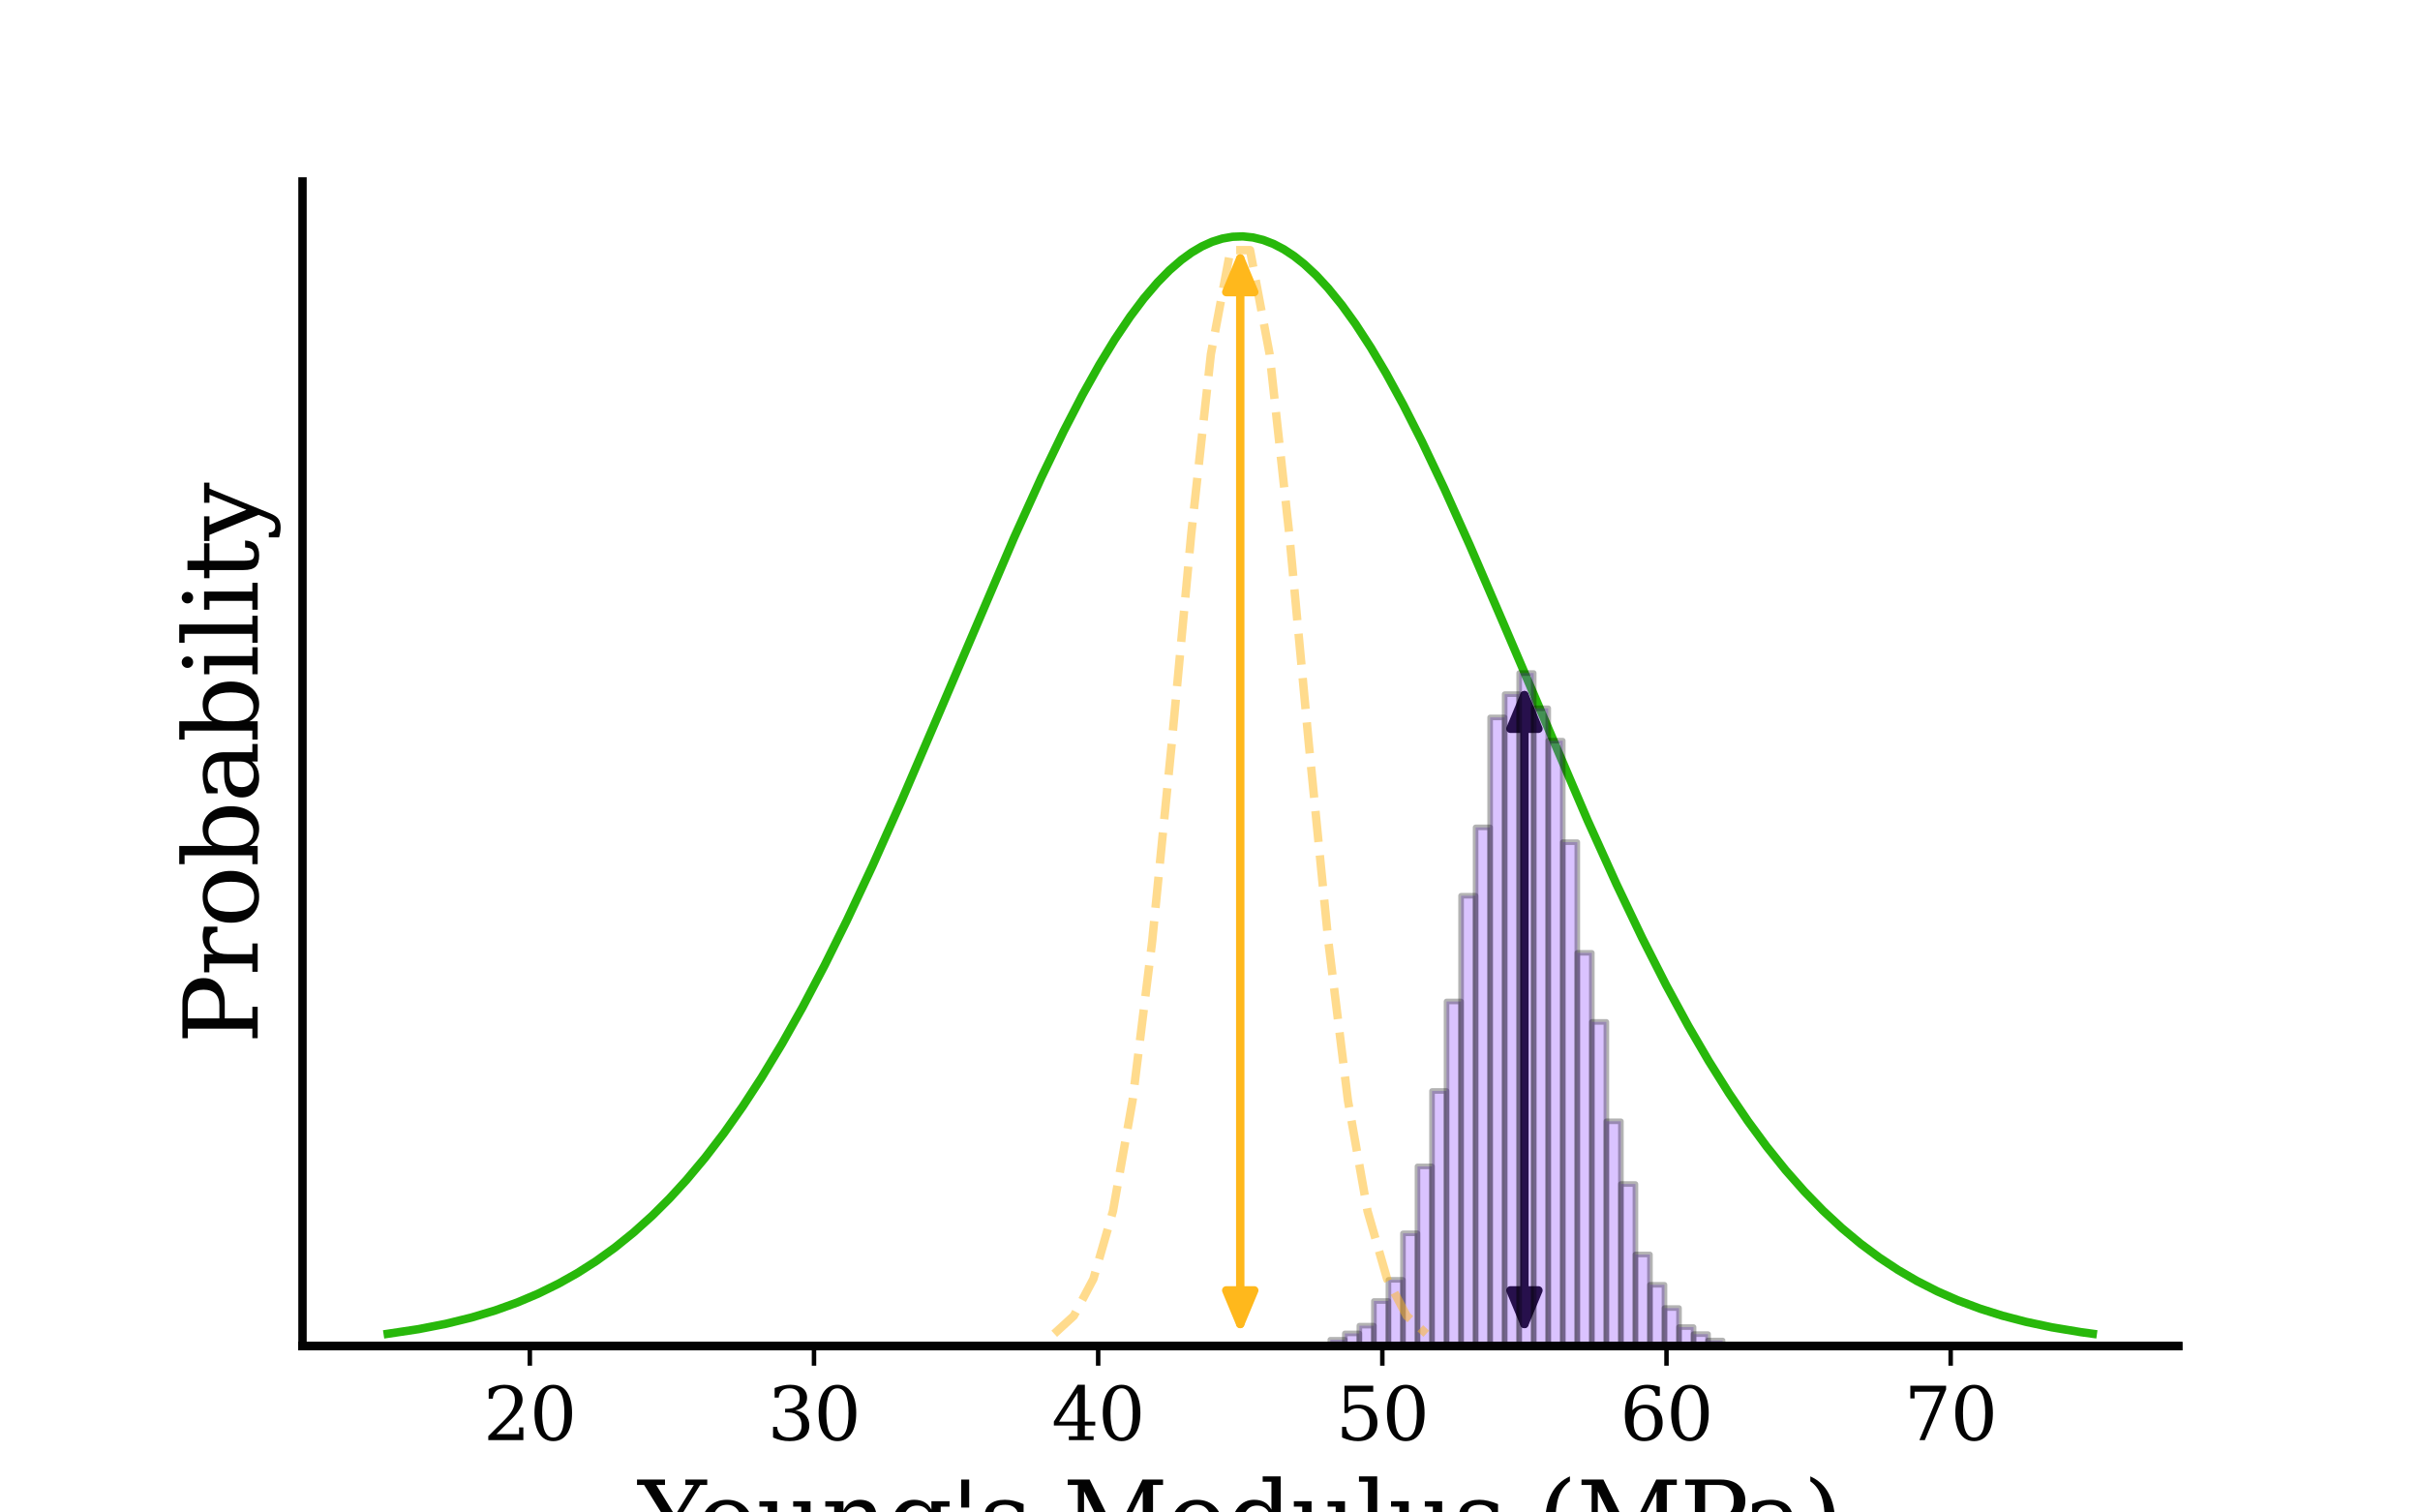 <?xml version="1.0" encoding="utf-8" standalone="no"?>
<!DOCTYPE svg PUBLIC "-//W3C//DTD SVG 1.1//EN"
  "http://www.w3.org/Graphics/SVG/1.1/DTD/svg11.dtd">
<svg xmlns:xlink="http://www.w3.org/1999/xlink" width="432pt" height="270pt" viewBox="0 0 432 270" xmlns="http://www.w3.org/2000/svg" version="1.1">
 <defs>
  <style type="text/css">*{stroke-linejoin: round; stroke-linecap: butt}</style>
 </defs>
 <g id="figure_1">
  <g id="patch_1">
   <path d="M 0 270 
L 432 270 
L 432 0 
L 0 0 
L 0 270 
z
" style="fill: none"/>
  </g>
  <g id="axes_1">
   <g id="patch_2">
    <path d="M 54 240.3 
L 388.8 240.3 
L 388.8 32.4 
L 54 32.4 
L 54 240.3 
z
" style="fill: none"/>
   </g>
   <g id="matplotlib.axis_1">
    <g id="xtick_1">
     <g id="line2d_1">
      <defs>
       <path id="m511d48fade" d="M 0 0 
L 0 3.5 
" style="stroke: #030303; stroke-width: 0.8"/>
      </defs>
      <g>
       <use xlink:href="#m511d48fade" x="94.582" y="240.3" style="fill: #030303; stroke: #030303; stroke-width: 0.8"/>
      </g>
     </g>
     <g id="text_1">
      <!-- $\mathdefault{20}$ -->
      <g style="fill: #030303" transform="translate(86.262 257.178) scale(0.13 -0.13)">
       <defs>
        <path id="DejaVuSerif-32" d="M 819 3553 
L 469 3553 
L 469 4384 
Q 803 4563 1142 4656 
Q 1481 4750 1806 4750 
Q 2534 4750 2956 4397 
Q 3378 4044 3378 3438 
Q 3378 2753 2422 1800 
Q 2347 1728 2309 1691 
L 1131 513 
L 3078 513 
L 3078 1088 
L 3444 1088 
L 3444 0 
L 434 0 
L 434 341 
L 1850 1753 
Q 2319 2222 2519 2614 
Q 2719 3006 2719 3438 
Q 2719 3909 2473 4175 
Q 2228 4441 1797 4441 
Q 1350 4441 1106 4219 
Q 863 3997 819 3553 
z
" transform="scale(0.016)"/>
        <path id="DejaVuSerif-30" d="M 2034 219 
Q 2513 219 2750 744 
Q 2988 1269 2988 2328 
Q 2988 3391 2750 3916 
Q 2513 4441 2034 4441 
Q 1556 4441 1318 3916 
Q 1081 3391 1081 2328 
Q 1081 1269 1318 744 
Q 1556 219 2034 219 
z
M 2034 -91 
Q 1275 -91 848 546 
Q 422 1184 422 2328 
Q 422 3475 848 4112 
Q 1275 4750 2034 4750 
Q 2797 4750 3222 4112 
Q 3647 3475 3647 2328 
Q 3647 1184 3222 546 
Q 2797 -91 2034 -91 
z
" transform="scale(0.016)"/>
       </defs>
       <use xlink:href="#DejaVuSerif-32" transform="translate(0 0.781)"/>
       <use xlink:href="#DejaVuSerif-30" transform="translate(63.623 0.781)"/>
      </g>
     </g>
    </g>
    <g id="xtick_2">
     <g id="line2d_2">
      <g>
       <use xlink:href="#m511d48fade" x="145.309" y="240.3" style="fill: #030303; stroke: #030303; stroke-width: 0.8"/>
      </g>
     </g>
     <g id="text_2">
      <!-- $\mathdefault{30}$ -->
      <g style="fill: #030303" transform="translate(136.989 257.178) scale(0.13 -0.13)">
       <defs>
        <path id="DejaVuSerif-33" d="M 622 4469 
Q 988 4606 1323 4678 
Q 1659 4750 1953 4750 
Q 2638 4750 3022 4454 
Q 3406 4159 3406 3634 
Q 3406 3213 3140 2930 
Q 2875 2647 2388 2547 
Q 2963 2466 3280 2130 
Q 3597 1794 3597 1259 
Q 3597 606 3158 257 
Q 2719 -91 1894 -91 
Q 1528 -91 1179 -12 
Q 831 66 488 225 
L 488 1131 
L 838 1131 
Q 869 681 1141 450 
Q 1413 219 1906 219 
Q 2384 219 2661 495 
Q 2938 772 2938 1253 
Q 2938 1803 2653 2086 
Q 2369 2369 1819 2369 
L 1522 2369 
L 1522 2688 
L 1678 2688 
Q 2225 2688 2498 2914 
Q 2772 3141 2772 3597 
Q 2772 4006 2547 4223 
Q 2322 4441 1900 4441 
Q 1478 4441 1245 4241 
Q 1013 4041 972 3647 
L 622 3647 
L 622 4469 
z
" transform="scale(0.016)"/>
       </defs>
       <use xlink:href="#DejaVuSerif-33" transform="translate(0 0.781)"/>
       <use xlink:href="#DejaVuSerif-30" transform="translate(63.623 0.781)"/>
      </g>
     </g>
    </g>
    <g id="xtick_3">
     <g id="line2d_3">
      <g>
       <use xlink:href="#m511d48fade" x="196.036" y="240.3" style="fill: #030303; stroke: #030303; stroke-width: 0.8"/>
      </g>
     </g>
     <g id="text_3">
      <!-- $\mathdefault{40}$ -->
      <g style="fill: #030303" transform="translate(187.716 257.178) scale(0.13 -0.13)">
       <defs>
        <path id="DejaVuSerif-34" d="M 2234 1581 
L 2234 4063 
L 641 1581 
L 2234 1581 
z
M 3609 0 
L 1484 0 
L 1484 331 
L 2234 331 
L 2234 1247 
L 197 1247 
L 197 1588 
L 2241 4750 
L 2859 4750 
L 2859 1581 
L 3750 1581 
L 3750 1247 
L 2859 1247 
L 2859 331 
L 3609 331 
L 3609 0 
z
" transform="scale(0.016)"/>
       </defs>
       <use xlink:href="#DejaVuSerif-34" transform="translate(0 0.781)"/>
       <use xlink:href="#DejaVuSerif-30" transform="translate(63.623 0.781)"/>
      </g>
     </g>
    </g>
    <g id="xtick_4">
     <g id="line2d_4">
      <g>
       <use xlink:href="#m511d48fade" x="246.764" y="240.3" style="fill: #030303; stroke: #030303; stroke-width: 0.8"/>
      </g>
     </g>
     <g id="text_4">
      <!-- $\mathdefault{50}$ -->
      <g style="fill: #030303" transform="translate(238.444 257.178) scale(0.13 -0.13)">
       <defs>
        <path id="DejaVuSerif-35" d="M 3219 4666 
L 3219 4153 
L 1081 4153 
L 1081 2816 
Q 1244 2928 1461 2984 
Q 1678 3041 1947 3041 
Q 2703 3041 3140 2622 
Q 3578 2203 3578 1478 
Q 3578 738 3136 323 
Q 2694 -91 1894 -91 
Q 1572 -91 1234 -12 
Q 897 66 544 225 
L 544 1131 
L 897 1131 
Q 925 688 1179 453 
Q 1434 219 1894 219 
Q 2388 219 2653 544 
Q 2919 869 2919 1478 
Q 2919 2084 2655 2407 
Q 2391 2731 1894 2731 
Q 1613 2731 1398 2631 
Q 1184 2531 1019 2322 
L 750 2322 
L 750 4666 
L 3219 4666 
z
" transform="scale(0.016)"/>
       </defs>
       <use xlink:href="#DejaVuSerif-35" transform="translate(0 0.781)"/>
       <use xlink:href="#DejaVuSerif-30" transform="translate(63.623 0.781)"/>
      </g>
     </g>
    </g>
    <g id="xtick_5">
     <g id="line2d_5">
      <g>
       <use xlink:href="#m511d48fade" x="297.491" y="240.3" style="fill: #030303; stroke: #030303; stroke-width: 0.8"/>
      </g>
     </g>
     <g id="text_5">
      <!-- $\mathdefault{60}$ -->
      <g style="fill: #030303" transform="translate(289.171 257.178) scale(0.13 -0.13)">
       <defs>
        <path id="DejaVuSerif-36" d="M 2094 219 
Q 2534 219 2771 542 
Q 3009 866 3009 1472 
Q 3009 2078 2771 2401 
Q 2534 2725 2094 2725 
Q 1647 2725 1412 2412 
Q 1178 2100 1178 1509 
Q 1178 888 1415 553 
Q 1653 219 2094 219 
z
M 1075 2569 
Q 1288 2803 1556 2918 
Q 1825 3034 2163 3034 
Q 2859 3034 3264 2615 
Q 3669 2197 3669 1472 
Q 3669 763 3233 336 
Q 2797 -91 2069 -91 
Q 1278 -91 853 498 
Q 428 1088 428 2181 
Q 428 3406 931 4078 
Q 1434 4750 2350 4750 
Q 2597 4750 2869 4703 
Q 3141 4656 3425 4563 
L 3425 3794 
L 3072 3794 
Q 3034 4109 2831 4275 
Q 2628 4441 2284 4441 
Q 1678 4441 1381 3981 
Q 1084 3522 1075 2569 
z
" transform="scale(0.016)"/>
       </defs>
       <use xlink:href="#DejaVuSerif-36" transform="translate(0 0.781)"/>
       <use xlink:href="#DejaVuSerif-30" transform="translate(63.623 0.781)"/>
      </g>
     </g>
    </g>
    <g id="xtick_6">
     <g id="line2d_6">
      <g>
       <use xlink:href="#m511d48fade" x="348.218" y="240.3" style="fill: #030303; stroke: #030303; stroke-width: 0.8"/>
      </g>
     </g>
     <g id="text_6">
      <!-- $\mathdefault{70}$ -->
      <g style="fill: #030303" transform="translate(339.898 257.178) scale(0.13 -0.13)">
       <defs>
        <path id="DejaVuSerif-37" d="M 3609 4347 
L 1784 0 
L 1319 0 
L 3059 4153 
L 903 4153 
L 903 3578 
L 538 3578 
L 538 4666 
L 3609 4666 
L 3609 4347 
z
" transform="scale(0.016)"/>
       </defs>
       <use xlink:href="#DejaVuSerif-37" transform="translate(0 0.781)"/>
       <use xlink:href="#DejaVuSerif-30" transform="translate(63.623 0.781)"/>
      </g>
     </g>
    </g>
    <g id="text_7">
     <!-- Young's Modulus (MPa) -->
     <g style="fill: #030303" transform="translate(113.922 277.559) scale(0.18 -0.18)">
      <defs>
       <path id="DejaVuSerif-59" d="M 1209 0 
L 1209 331 
L 1806 331 
L 1806 2009 
L 366 4331 
L -72 4331 
L -72 4666 
L 1663 4666 
L 1663 4331 
L 1119 4331 
L 2284 2444 
L 3450 4331 
L 2925 4331 
L 2925 4666 
L 4281 4666 
L 4281 4331 
L 3841 4331 
L 2438 2069 
L 2438 331 
L 3034 331 
L 3034 0 
L 1209 0 
z
" transform="scale(0.016)"/>
       <path id="DejaVuSerif-6f" d="M 1925 219 
Q 2388 219 2623 584 
Q 2859 950 2859 1663 
Q 2859 2375 2623 2739 
Q 2388 3103 1925 3103 
Q 1463 3103 1227 2739 
Q 991 2375 991 1663 
Q 991 950 1228 584 
Q 1466 219 1925 219 
z
M 1925 -91 
Q 1200 -91 759 389 
Q 319 869 319 1663 
Q 319 2456 758 2934 
Q 1197 3413 1925 3413 
Q 2653 3413 3092 2934 
Q 3531 2456 3531 1663 
Q 3531 869 3092 389 
Q 2653 -91 1925 -91 
z
" transform="scale(0.016)"/>
       <path id="DejaVuSerif-75" d="M 2266 3322 
L 3341 3322 
L 3341 331 
L 3884 331 
L 3884 0 
L 2766 0 
L 2766 588 
Q 2606 256 2353 82 
Q 2100 -91 1766 -91 
Q 1213 -91 952 223 
Q 691 538 691 1209 
L 691 2988 
L 172 2988 
L 172 3322 
L 1269 3322 
L 1269 1388 
Q 1269 781 1417 556 
Q 1566 331 1947 331 
Q 2347 331 2556 625 
Q 2766 919 2766 1478 
L 2766 2988 
L 2266 2988 
L 2266 3322 
z
" transform="scale(0.016)"/>
       <path id="DejaVuSerif-6e" d="M 263 0 
L 263 331 
L 781 331 
L 781 2988 
L 231 2988 
L 231 3322 
L 1356 3322 
L 1356 2731 
Q 1516 3069 1770 3241 
Q 2025 3413 2363 3413 
Q 2913 3413 3172 3097 
Q 3431 2781 3431 2113 
L 3431 331 
L 3944 331 
L 3944 0 
L 2356 0 
L 2356 331 
L 2853 331 
L 2853 1931 
Q 2853 2541 2703 2767 
Q 2553 2994 2175 2994 
Q 1775 2994 1565 2701 
Q 1356 2409 1356 1850 
L 1356 331 
L 1856 331 
L 1856 0 
L 263 0 
z
" transform="scale(0.016)"/>
       <path id="DejaVuSerif-67" d="M 3359 2988 
L 3359 72 
Q 3359 -644 2965 -1033 
Q 2572 -1422 1844 -1422 
Q 1516 -1422 1216 -1362 
Q 916 -1303 641 -1184 
L 641 -488 
L 941 -488 
Q 997 -813 1206 -963 
Q 1416 -1113 1806 -1113 
Q 2313 -1113 2548 -827 
Q 2784 -541 2784 72 
L 2784 519 
Q 2616 206 2355 57 
Q 2094 -91 1709 -91 
Q 1097 -91 708 395 
Q 319 881 319 1663 
Q 319 2444 706 2928 
Q 1094 3413 1709 3413 
Q 2094 3413 2355 3264 
Q 2616 3116 2784 2803 
L 2784 3322 
L 3909 3322 
L 3909 2988 
L 3359 2988 
z
M 2784 1825 
Q 2784 2422 2554 2737 
Q 2325 3053 1888 3053 
Q 1444 3053 1217 2703 
Q 991 2353 991 1663 
Q 991 975 1217 622 
Q 1444 269 1888 269 
Q 2325 269 2554 583 
Q 2784 897 2784 1497 
L 2784 1825 
z
" transform="scale(0.016)"/>
       <path id="DejaVuSerif-27" d="M 1125 4666 
L 1125 2931 
L 628 2931 
L 628 4666 
L 1125 4666 
z
" transform="scale(0.016)"/>
       <path id="DejaVuSerif-73" d="M 359 184 
L 359 959 
L 691 959 
Q 703 588 923 403 
Q 1144 219 1575 219 
Q 1963 219 2166 364 
Q 2369 509 2369 788 
Q 2369 1006 2220 1140 
Q 2072 1275 1594 1428 
L 1178 1569 
Q 750 1706 558 1912 
Q 366 2119 366 2438 
Q 366 2894 700 3153 
Q 1034 3413 1625 3413 
Q 1888 3413 2178 3344 
Q 2469 3275 2778 3144 
L 2778 2419 
L 2447 2419 
Q 2434 2741 2221 2922 
Q 2009 3103 1644 3103 
Q 1281 3103 1095 2975 
Q 909 2847 909 2591 
Q 909 2381 1050 2254 
Q 1191 2128 1613 1997 
L 2069 1856 
Q 2541 1709 2748 1489 
Q 2956 1269 2956 922 
Q 2956 450 2595 179 
Q 2234 -91 1600 -91 
Q 1278 -91 972 -22 
Q 666 47 359 184 
z
" transform="scale(0.016)"/>
       <path id="DejaVuSerif-20" transform="scale(0.016)"/>
       <path id="DejaVuSerif-4d" d="M 353 0 
L 353 331 
L 947 331 
L 947 4331 
L 319 4331 
L 319 4666 
L 1678 4666 
L 3316 1344 
L 4953 4666 
L 6228 4666 
L 6228 4331 
L 5606 4331 
L 5606 331 
L 6203 331 
L 6203 0 
L 4378 0 
L 4378 331 
L 4972 331 
L 4972 3938 
L 3372 684 
L 2931 684 
L 1331 3938 
L 1331 331 
L 1925 331 
L 1925 0 
L 353 0 
z
" transform="scale(0.016)"/>
       <path id="DejaVuSerif-64" d="M 3359 331 
L 3909 331 
L 3909 0 
L 2784 0 
L 2784 519 
Q 2616 206 2355 57 
Q 2094 -91 1709 -91 
Q 1097 -91 708 395 
Q 319 881 319 1663 
Q 319 2444 706 2928 
Q 1094 3413 1709 3413 
Q 2094 3413 2355 3264 
Q 2616 3116 2784 2803 
L 2784 4531 
L 2241 4531 
L 2241 4863 
L 3359 4863 
L 3359 331 
z
M 2784 1497 
L 2784 1825 
Q 2784 2422 2554 2737 
Q 2325 3053 1888 3053 
Q 1444 3053 1217 2703 
Q 991 2353 991 1663 
Q 991 975 1217 622 
Q 1444 269 1888 269 
Q 2325 269 2554 583 
Q 2784 897 2784 1497 
z
" transform="scale(0.016)"/>
       <path id="DejaVuSerif-6c" d="M 1313 331 
L 1856 331 
L 1856 0 
L 184 0 
L 184 331 
L 738 331 
L 738 4531 
L 184 4531 
L 184 4863 
L 1313 4863 
L 1313 331 
z
" transform="scale(0.016)"/>
       <path id="DejaVuSerif-28" d="M 2041 -997 
Q 1281 -656 893 83 
Q 506 822 506 1931 
Q 506 3044 893 3783 
Q 1281 4522 2041 4863 
L 2041 4556 
Q 1559 4225 1350 3623 
Q 1141 3022 1141 1931 
Q 1141 844 1350 242 
Q 1559 -359 2041 -691 
L 2041 -997 
z
" transform="scale(0.016)"/>
       <path id="DejaVuSerif-50" d="M 1581 2375 
L 2406 2375 
Q 2872 2375 3115 2626 
Q 3359 2878 3359 3353 
Q 3359 3831 3115 4081 
Q 2872 4331 2406 4331 
L 1581 4331 
L 1581 2375 
z
M 353 0 
L 353 331 
L 947 331 
L 947 4331 
L 353 4331 
L 353 4666 
L 2559 4666 
Q 3259 4666 3668 4311 
Q 4078 3956 4078 3353 
Q 4078 2753 3668 2397 
Q 3259 2041 2559 2041 
L 1581 2041 
L 1581 331 
L 2303 331 
L 2303 0 
L 353 0 
z
" transform="scale(0.016)"/>
       <path id="DejaVuSerif-61" d="M 2547 1044 
L 2547 1747 
L 1806 1747 
Q 1378 1747 1168 1562 
Q 959 1378 959 997 
Q 959 650 1171 447 
Q 1384 244 1747 244 
Q 2106 244 2326 466 
Q 2547 688 2547 1044 
z
M 3122 2075 
L 3122 331 
L 3634 331 
L 3634 0 
L 2547 0 
L 2547 359 
Q 2356 128 2106 18 
Q 1856 -91 1522 -91 
Q 969 -91 644 203 
Q 319 497 319 997 
Q 319 1513 691 1797 
Q 1063 2081 1741 2081 
L 2547 2081 
L 2547 2309 
Q 2547 2688 2317 2895 
Q 2088 3103 1672 3103 
Q 1328 3103 1125 2947 
Q 922 2791 872 2484 
L 575 2484 
L 575 3156 
Q 875 3284 1158 3348 
Q 1441 3413 1709 3413 
Q 2400 3413 2761 3070 
Q 3122 2728 3122 2075 
z
" transform="scale(0.016)"/>
       <path id="DejaVuSerif-29" d="M 453 -997 
L 453 -691 
Q 934 -359 1145 242 
Q 1356 844 1356 1931 
Q 1356 3022 1145 3623 
Q 934 4225 453 4556 
L 453 4863 
Q 1216 4522 1603 3783 
Q 1991 3044 1991 1931 
Q 1991 822 1603 83 
Q 1216 -656 453 -997 
z
" transform="scale(0.016)"/>
      </defs>
      <use xlink:href="#DejaVuSerif-59"/>
      <use xlink:href="#DejaVuSerif-6f" transform="translate(57.266 0)"/>
      <use xlink:href="#DejaVuSerif-75" transform="translate(117.471 0)"/>
      <use xlink:href="#DejaVuSerif-6e" transform="translate(181.875 0)"/>
      <use xlink:href="#DejaVuSerif-67" transform="translate(246.279 0)"/>
      <use xlink:href="#DejaVuSerif-27" transform="translate(310.293 0)"/>
      <use xlink:href="#DejaVuSerif-73" transform="translate(337.783 0)"/>
      <use xlink:href="#DejaVuSerif-20" transform="translate(389.102 0)"/>
      <use xlink:href="#DejaVuSerif-4d" transform="translate(420.889 0)"/>
      <use xlink:href="#DejaVuSerif-6f" transform="translate(523.281 0)"/>
      <use xlink:href="#DejaVuSerif-64" transform="translate(583.486 0)"/>
      <use xlink:href="#DejaVuSerif-75" transform="translate(647.5 0)"/>
      <use xlink:href="#DejaVuSerif-6c" transform="translate(711.904 0)"/>
      <use xlink:href="#DejaVuSerif-75" transform="translate(743.887 0)"/>
      <use xlink:href="#DejaVuSerif-73" transform="translate(808.291 0)"/>
      <use xlink:href="#DejaVuSerif-20" transform="translate(859.609 0)"/>
      <use xlink:href="#DejaVuSerif-28" transform="translate(891.396 0)"/>
      <use xlink:href="#DejaVuSerif-4d" transform="translate(930.41 0)"/>
      <use xlink:href="#DejaVuSerif-50" transform="translate(1032.803 0)"/>
      <use xlink:href="#DejaVuSerif-61" transform="translate(1095.588 0)"/>
      <use xlink:href="#DejaVuSerif-29" transform="translate(1155.207 0)"/>
     </g>
    </g>
   </g>
   <g id="matplotlib.axis_2">
    <g id="text_8">
     <!-- Probability -->
     <g style="fill: #030303" transform="translate(46.001 186.352) rotate(-90) scale(0.18 -0.18)">
      <defs>
       <path id="DejaVuSerif-72" d="M 3059 3328 
L 3059 2497 
L 2728 2497 
Q 2713 2744 2591 2866 
Q 2469 2988 2234 2988 
Q 1809 2988 1582 2694 
Q 1356 2400 1356 1850 
L 1356 331 
L 2022 331 
L 2022 0 
L 263 0 
L 263 331 
L 781 331 
L 781 2994 
L 231 2994 
L 231 3322 
L 1356 3322 
L 1356 2731 
Q 1525 3078 1790 3245 
Q 2056 3413 2438 3413 
Q 2578 3413 2733 3391 
Q 2888 3369 3059 3328 
z
" transform="scale(0.016)"/>
       <path id="DejaVuSerif-62" d="M 738 331 
L 738 4531 
L 184 4531 
L 184 4863 
L 1313 4863 
L 1313 2803 
Q 1481 3116 1742 3264 
Q 2003 3413 2388 3413 
Q 3000 3413 3387 2928 
Q 3775 2444 3775 1663 
Q 3775 881 3387 395 
Q 3000 -91 2388 -91 
Q 2003 -91 1742 57 
Q 1481 206 1313 519 
L 1313 0 
L 184 0 
L 184 331 
L 738 331 
z
M 1313 1497 
Q 1313 897 1542 583 
Q 1772 269 2209 269 
Q 2650 269 2876 622 
Q 3103 975 3103 1663 
Q 3103 2353 2876 2703 
Q 2650 3053 2209 3053 
Q 1772 3053 1542 2737 
Q 1313 2422 1313 1825 
L 1313 1497 
z
" transform="scale(0.016)"/>
       <path id="DejaVuSerif-69" d="M 622 4353 
Q 622 4497 726 4603 
Q 831 4709 978 4709 
Q 1122 4709 1226 4603 
Q 1331 4497 1331 4353 
Q 1331 4206 1228 4103 
Q 1125 4000 978 4000 
Q 831 4000 726 4103 
Q 622 4206 622 4353 
z
M 1356 331 
L 1900 331 
L 1900 0 
L 231 0 
L 231 331 
L 781 331 
L 781 2988 
L 231 2988 
L 231 3322 
L 1356 3322 
L 1356 331 
z
" transform="scale(0.016)"/>
       <path id="DejaVuSerif-74" d="M 691 2988 
L 184 2988 
L 184 3322 
L 691 3322 
L 691 4353 
L 1269 4353 
L 1269 3322 
L 2350 3322 
L 2350 2988 
L 1269 2988 
L 1269 878 
Q 1269 456 1350 337 
Q 1431 219 1650 219 
Q 1875 219 1978 351 
Q 2081 484 2088 781 
L 2522 781 
Q 2497 328 2275 118 
Q 2053 -91 1600 -91 
Q 1103 -91 897 129 
Q 691 350 691 878 
L 691 2988 
z
" transform="scale(0.016)"/>
       <path id="DejaVuSerif-79" d="M 1381 -609 
L 1600 -56 
L 359 2988 
L -19 2988 
L -19 3322 
L 1509 3322 
L 1509 2988 
L 978 2988 
L 1913 703 
L 2847 2988 
L 2350 2988 
L 2350 3322 
L 3597 3322 
L 3597 2988 
L 3225 2988 
L 1703 -750 
Q 1547 -1138 1356 -1280 
Q 1166 -1422 819 -1422 
Q 672 -1422 517 -1397 
Q 363 -1372 206 -1325 
L 206 -691 
L 500 -691 
Q 519 -903 608 -995 
Q 697 -1088 884 -1088 
Q 1056 -1088 1161 -992 
Q 1266 -897 1381 -609 
z
" transform="scale(0.016)"/>
      </defs>
      <use xlink:href="#DejaVuSerif-50"/>
      <use xlink:href="#DejaVuSerif-72" transform="translate(67.285 0)"/>
      <use xlink:href="#DejaVuSerif-6f" transform="translate(115.088 0)"/>
      <use xlink:href="#DejaVuSerif-62" transform="translate(175.293 0)"/>
      <use xlink:href="#DejaVuSerif-61" transform="translate(239.307 0)"/>
      <use xlink:href="#DejaVuSerif-62" transform="translate(298.926 0)"/>
      <use xlink:href="#DejaVuSerif-69" transform="translate(362.939 0)"/>
      <use xlink:href="#DejaVuSerif-6c" transform="translate(394.922 0)"/>
      <use xlink:href="#DejaVuSerif-69" transform="translate(426.904 0)"/>
      <use xlink:href="#DejaVuSerif-74" transform="translate(458.887 0)"/>
      <use xlink:href="#DejaVuSerif-79" transform="translate(499.072 0)"/>
     </g>
    </g>
   </g>
   <g id="line2d_7">
    <path d="M 69.218 238.099 
L 74.702 237.274 
L 79.577 236.323 
L 84.147 235.204 
L 88.412 233.925 
L 92.373 232.501 
L 96.029 230.956 
L 99.685 229.163 
L 103.036 227.279 
L 106.388 225.142 
L 109.739 222.731 
L 113.09 220.025 
L 116.442 217.004 
L 119.488 213.969 
L 122.535 210.646 
L 125.886 206.644 
L 129.238 202.269 
L 132.589 197.513 
L 135.941 192.371 
L 139.597 186.324 
L 143.253 179.829 
L 147.213 172.307 
L 151.174 164.315 
L 155.744 154.57 
L 160.923 142.967 
L 167.626 127.351 
L 181.031 95.962 
L 185.906 85.209 
L 189.867 76.999 
L 193.218 70.524 
L 196.265 65.08 
L 199.007 60.586 
L 201.749 56.515 
L 204.186 53.278 
L 206.624 50.423 
L 208.756 48.253 
L 210.889 46.402 
L 212.717 45.075 
L 214.545 43.995 
L 216.373 43.165 
L 218.201 42.588 
L 220.029 42.267 
L 221.857 42.202 
L 223.685 42.395 
L 225.513 42.844 
L 227.341 43.548 
L 229.169 44.504 
L 230.997 45.708 
L 232.825 47.156 
L 234.958 49.145 
L 237.09 51.448 
L 239.528 54.448 
L 241.965 57.823 
L 244.707 62.039 
L 247.449 66.665 
L 250.496 72.242 
L 253.847 78.844 
L 257.808 87.177 
L 262.378 97.346 
L 268.471 111.498 
L 283.4 146.432 
L 288.579 157.875 
L 293.149 167.442 
L 297.415 175.84 
L 301.375 183.131 
L 305.031 189.404 
L 308.687 195.224 
L 312.039 200.155 
L 315.39 204.703 
L 318.742 208.873 
L 322.093 212.675 
L 325.444 216.123 
L 328.796 219.233 
L 332.147 222.023 
L 335.498 224.512 
L 338.85 226.722 
L 342.201 228.673 
L 345.857 230.532 
L 349.513 232.137 
L 353.474 233.618 
L 357.434 234.864 
L 361.7 235.976 
L 366.27 236.944 
L 371.449 237.806 
L 373.582 238.099 
L 373.582 238.099 
" clip-path="url(#p5981686d06)" style="fill: none; stroke: #28b80b; stroke-width: 1.5; stroke-linecap: square"/>
   </g>
   <g id="patch_3">
    <path d="M 54 240.3 
L 54 32.4 
" style="fill: none; stroke: #030303; stroke-width: 1.5; stroke-linejoin: miter; stroke-linecap: square"/>
   </g>
   <g id="patch_4">
    <path d="M 54 240.3 
L 388.8 240.3 
" style="fill: none; stroke: #030303; stroke-width: 1.5; stroke-linejoin: miter; stroke-linecap: square"/>
   </g>
  </g>
  <g id="axes_2">
   <g id="patch_5">
    <path d="M 272.127 236.352 
Q 272.127 180.223 272.127 124.094 
" clip-path="url(#p5981686d06)" style="fill: none; stroke: #000000; stroke-width: 1.5; stroke-linecap: round"/>
    <path d="M 274.627 230.352 
L 272.127 236.352 
L 269.627 230.352 
z
" clip-path="url(#p5981686d06)" style="stroke: #000000; stroke-width: 1.5; stroke-linecap: round"/>
    <path d="M 269.627 130.094 
L 272.127 124.094 
L 274.627 130.094 
z
" clip-path="url(#p5981686d06)" style="stroke: #000000; stroke-width: 1.5; stroke-linecap: round"/>
   </g>
   <g id="matplotlib.axis_3"/>
   <g id="patch_6">
    <path d="M 54 240.3 
L 388.8 240.3 
" style="fill: none; stroke: #030303; stroke-width: 1.5; stroke-linejoin: miter; stroke-linecap: square"/>
   </g>
  </g>
  <g id="axes_3">
   <g id="patch_7">
    <path d="M 237.476 240.3 
L 240.07 240.3 
L 240.07 239.168 
L 237.476 239.168 
z
" clip-path="url(#p5981686d06)" style="fill: #8237ff; opacity: 0.3; stroke: #000000; stroke-linejoin: miter"/>
   </g>
   <g id="patch_8">
    <path d="M 240.07 240.3 
L 242.664 240.3 
L 242.664 238.035 
L 240.07 238.035 
z
" clip-path="url(#p5981686d06)" style="fill: #8237ff; opacity: 0.3; stroke: #000000; stroke-linejoin: miter"/>
   </g>
   <g id="patch_9">
    <path d="M 242.664 240.3 
L 245.257 240.3 
L 245.257 236.651 
L 242.664 236.651 
z
" clip-path="url(#p5981686d06)" style="fill: #8237ff; opacity: 0.3; stroke: #000000; stroke-linejoin: miter"/>
   </g>
   <g id="patch_10">
    <path d="M 245.257 240.3 
L 247.851 240.3 
L 247.851 232.248 
L 245.257 232.248 
z
" clip-path="url(#p5981686d06)" style="fill: #8237ff; opacity: 0.3; stroke: #000000; stroke-linejoin: miter"/>
   </g>
   <g id="patch_11">
    <path d="M 247.851 240.3 
L 250.445 240.3 
L 250.445 228.473 
L 247.851 228.473 
z
" clip-path="url(#p5981686d06)" style="fill: #8237ff; opacity: 0.3; stroke: #000000; stroke-linejoin: miter"/>
   </g>
   <g id="patch_12">
    <path d="M 250.445 240.3 
L 253.039 240.3 
L 253.039 220.169 
L 250.445 220.169 
z
" clip-path="url(#p5981686d06)" style="fill: #8237ff; opacity: 0.3; stroke: #000000; stroke-linejoin: miter"/>
   </g>
   <g id="patch_13">
    <path d="M 253.039 240.3 
L 255.632 240.3 
L 255.632 208.216 
L 253.039 208.216 
z
" clip-path="url(#p5981686d06)" style="fill: #8237ff; opacity: 0.3; stroke: #000000; stroke-linejoin: miter"/>
   </g>
   <g id="patch_14">
    <path d="M 255.632 240.3 
L 258.226 240.3 
L 258.226 194.754 
L 255.632 194.754 
z
" clip-path="url(#p5981686d06)" style="fill: #8237ff; opacity: 0.3; stroke: #000000; stroke-linejoin: miter"/>
   </g>
   <g id="patch_15">
    <path d="M 258.226 240.3 
L 260.82 240.3 
L 260.82 178.774 
L 258.226 178.774 
z
" clip-path="url(#p5981686d06)" style="fill: #8237ff; opacity: 0.3; stroke: #000000; stroke-linejoin: miter"/>
   </g>
   <g id="patch_16">
    <path d="M 260.82 240.3 
L 263.413 240.3 
L 263.413 159.902 
L 260.82 159.902 
z
" clip-path="url(#p5981686d06)" style="fill: #8237ff; opacity: 0.3; stroke: #000000; stroke-linejoin: miter"/>
   </g>
   <g id="patch_17">
    <path d="M 263.413 240.3 
L 266.007 240.3 
L 266.007 147.697 
L 263.413 147.697 
z
" clip-path="url(#p5981686d06)" style="fill: #8237ff; opacity: 0.3; stroke: #000000; stroke-linejoin: miter"/>
   </g>
   <g id="patch_18">
    <path d="M 266.007 240.3 
L 268.601 240.3 
L 268.601 128.069 
L 266.007 128.069 
z
" clip-path="url(#p5981686d06)" style="fill: #8237ff; opacity: 0.3; stroke: #000000; stroke-linejoin: miter"/>
   </g>
   <g id="patch_19">
    <path d="M 268.601 240.3 
L 271.194 240.3 
L 271.194 123.917 
L 268.601 123.917 
z
" clip-path="url(#p5981686d06)" style="fill: #8237ff; opacity: 0.3; stroke: #000000; stroke-linejoin: miter"/>
   </g>
   <g id="patch_20">
    <path d="M 271.194 240.3 
L 273.788 240.3 
L 273.788 120.143 
L 271.194 120.143 
z
" clip-path="url(#p5981686d06)" style="fill: #8237ff; opacity: 0.3; stroke: #000000; stroke-linejoin: miter"/>
   </g>
   <g id="patch_21">
    <path d="M 273.788 240.3 
L 276.382 240.3 
L 276.382 126.434 
L 273.788 126.434 
z
" clip-path="url(#p5981686d06)" style="fill: #8237ff; opacity: 0.3; stroke: #000000; stroke-linejoin: miter"/>
   </g>
   <g id="patch_22">
    <path d="M 276.382 240.3 
L 278.975 240.3 
L 278.975 132.221 
L 276.382 132.221 
z
" clip-path="url(#p5981686d06)" style="fill: #8237ff; opacity: 0.3; stroke: #000000; stroke-linejoin: miter"/>
   </g>
   <g id="patch_23">
    <path d="M 278.975 240.3 
L 281.569 240.3 
L 281.569 150.339 
L 278.975 150.339 
z
" clip-path="url(#p5981686d06)" style="fill: #8237ff; opacity: 0.3; stroke: #000000; stroke-linejoin: miter"/>
   </g>
   <g id="patch_24">
    <path d="M 281.569 240.3 
L 284.163 240.3 
L 284.163 170.093 
L 281.569 170.093 
z
" clip-path="url(#p5981686d06)" style="fill: #8237ff; opacity: 0.3; stroke: #000000; stroke-linejoin: miter"/>
   </g>
   <g id="patch_25">
    <path d="M 284.163 240.3 
L 286.756 240.3 
L 286.756 182.423 
L 284.163 182.423 
z
" clip-path="url(#p5981686d06)" style="fill: #8237ff; opacity: 0.3; stroke: #000000; stroke-linejoin: miter"/>
   </g>
   <g id="patch_26">
    <path d="M 286.756 240.3 
L 289.35 240.3 
L 289.35 200.164 
L 286.756 200.164 
z
" clip-path="url(#p5981686d06)" style="fill: #8237ff; opacity: 0.3; stroke: #000000; stroke-linejoin: miter"/>
   </g>
   <g id="patch_27">
    <path d="M 289.35 240.3 
L 291.944 240.3 
L 291.944 211.362 
L 289.35 211.362 
z
" clip-path="url(#p5981686d06)" style="fill: #8237ff; opacity: 0.3; stroke: #000000; stroke-linejoin: miter"/>
   </g>
   <g id="patch_28">
    <path d="M 291.944 240.3 
L 294.537 240.3 
L 294.537 223.944 
L 291.944 223.944 
z
" clip-path="url(#p5981686d06)" style="fill: #8237ff; opacity: 0.3; stroke: #000000; stroke-linejoin: miter"/>
   </g>
   <g id="patch_29">
    <path d="M 294.537 240.3 
L 297.131 240.3 
L 297.131 229.354 
L 294.537 229.354 
z
" clip-path="url(#p5981686d06)" style="fill: #8237ff; opacity: 0.3; stroke: #000000; stroke-linejoin: miter"/>
   </g>
   <g id="patch_30">
    <path d="M 297.131 240.3 
L 299.725 240.3 
L 299.725 233.506 
L 297.131 233.506 
z
" clip-path="url(#p5981686d06)" style="fill: #8237ff; opacity: 0.3; stroke: #000000; stroke-linejoin: miter"/>
   </g>
   <g id="patch_31">
    <path d="M 299.725 240.3 
L 302.318 240.3 
L 302.318 236.903 
L 299.725 236.903 
z
" clip-path="url(#p5981686d06)" style="fill: #8237ff; opacity: 0.3; stroke: #000000; stroke-linejoin: miter"/>
   </g>
   <g id="patch_32">
    <path d="M 302.318 240.3 
L 304.912 240.3 
L 304.912 238.161 
L 302.318 238.161 
z
" clip-path="url(#p5981686d06)" style="fill: #8237ff; opacity: 0.3; stroke: #000000; stroke-linejoin: miter"/>
   </g>
   <g id="patch_33">
    <path d="M 304.912 240.3 
L 307.506 240.3 
L 307.506 239.293 
L 304.912 239.293 
z
" clip-path="url(#p5981686d06)" style="fill: #8237ff; opacity: 0.3; stroke: #000000; stroke-linejoin: miter"/>
   </g>
   <g id="patch_34">
    <path d="M 307.506 240.3 
L 310.099 240.3 
L 310.099 240.048 
L 307.506 240.048 
z
" clip-path="url(#p5981686d06)" style="fill: #8237ff; opacity: 0.3; stroke: #000000; stroke-linejoin: miter"/>
   </g>
   <g id="patch_35">
    <path d="M 310.099 240.3 
L 312.693 240.3 
L 312.693 240.174 
L 310.099 240.174 
z
" clip-path="url(#p5981686d06)" style="fill: #8237ff; opacity: 0.3; stroke: #000000; stroke-linejoin: miter"/>
   </g>
   <g id="patch_36">
    <path d="M 312.693 240.3 
L 315.287 240.3 
L 315.287 240.174 
L 312.693 240.174 
z
" clip-path="url(#p5981686d06)" style="fill: #8237ff; opacity: 0.3; stroke: #000000; stroke-linejoin: miter"/>
   </g>
   <g id="matplotlib.axis_4"/>
   <g id="patch_37">
    <path d="M 54 240.3 
L 388.8 240.3 
" style="fill: none; stroke: #030303; stroke-width: 1.5; stroke-linejoin: miter; stroke-linecap: square"/>
   </g>
  </g>
  <g id="axes_4">
   <g id="patch_38">
    <path d="M 221.4 236.352 
Q 221.4 141.249 221.4 46.146 
" clip-path="url(#p5981686d06)" style="fill: none; stroke: #ffb81c; stroke-width: 1.5; stroke-linecap: round"/>
    <path d="M 223.9 230.352 
L 221.4 236.352 
L 218.9 230.352 
z
" clip-path="url(#p5981686d06)" style="fill: #ffb81c; stroke: #ffb81c; stroke-width: 1.5; stroke-linecap: round"/>
    <path d="M 218.9 52.146 
L 221.4 46.146 
L 223.9 52.146 
z
" clip-path="url(#p5981686d06)" style="fill: #ffb81c; stroke: #ffb81c; stroke-width: 1.5; stroke-linecap: round"/>
   </g>
   <g id="matplotlib.axis_5"/>
   <g id="line2d_8">
    <path d="M 188.191 238.099 
L 191.687 234.9 
L 195.183 228.31 
L 198.678 216.201 
L 202.174 196.462 
L 205.67 168.124 
L 209.165 132.746 
L 212.661 95.237 
L 216.157 63.218 
L 219.652 44.648 
L 223.148 44.648 
L 226.643 63.218 
L 230.139 95.237 
L 233.635 132.746 
L 237.13 168.124 
L 240.626 196.462 
L 244.122 216.201 
L 247.617 228.31 
L 251.113 234.9 
L 254.609 238.099 
" clip-path="url(#p5981686d06)" style="fill: none; stroke-dasharray: 5.55,2.4; stroke-dashoffset: 0; stroke: #ffb81c; stroke-opacity: 0.5; stroke-width: 1.5"/>
   </g>
   <g id="patch_39">
    <path d="M 54 240.3 
L 388.8 240.3 
" style="fill: none; stroke: #030303; stroke-width: 1.5; stroke-linejoin: miter; stroke-linecap: square"/>
   </g>
  </g>
 </g>
 <defs>
  <clipPath id="p5981686d06">
   <rect x="54" y="32.4" width="334.8" height="207.9"/>
  </clipPath>
 </defs>
</svg>
